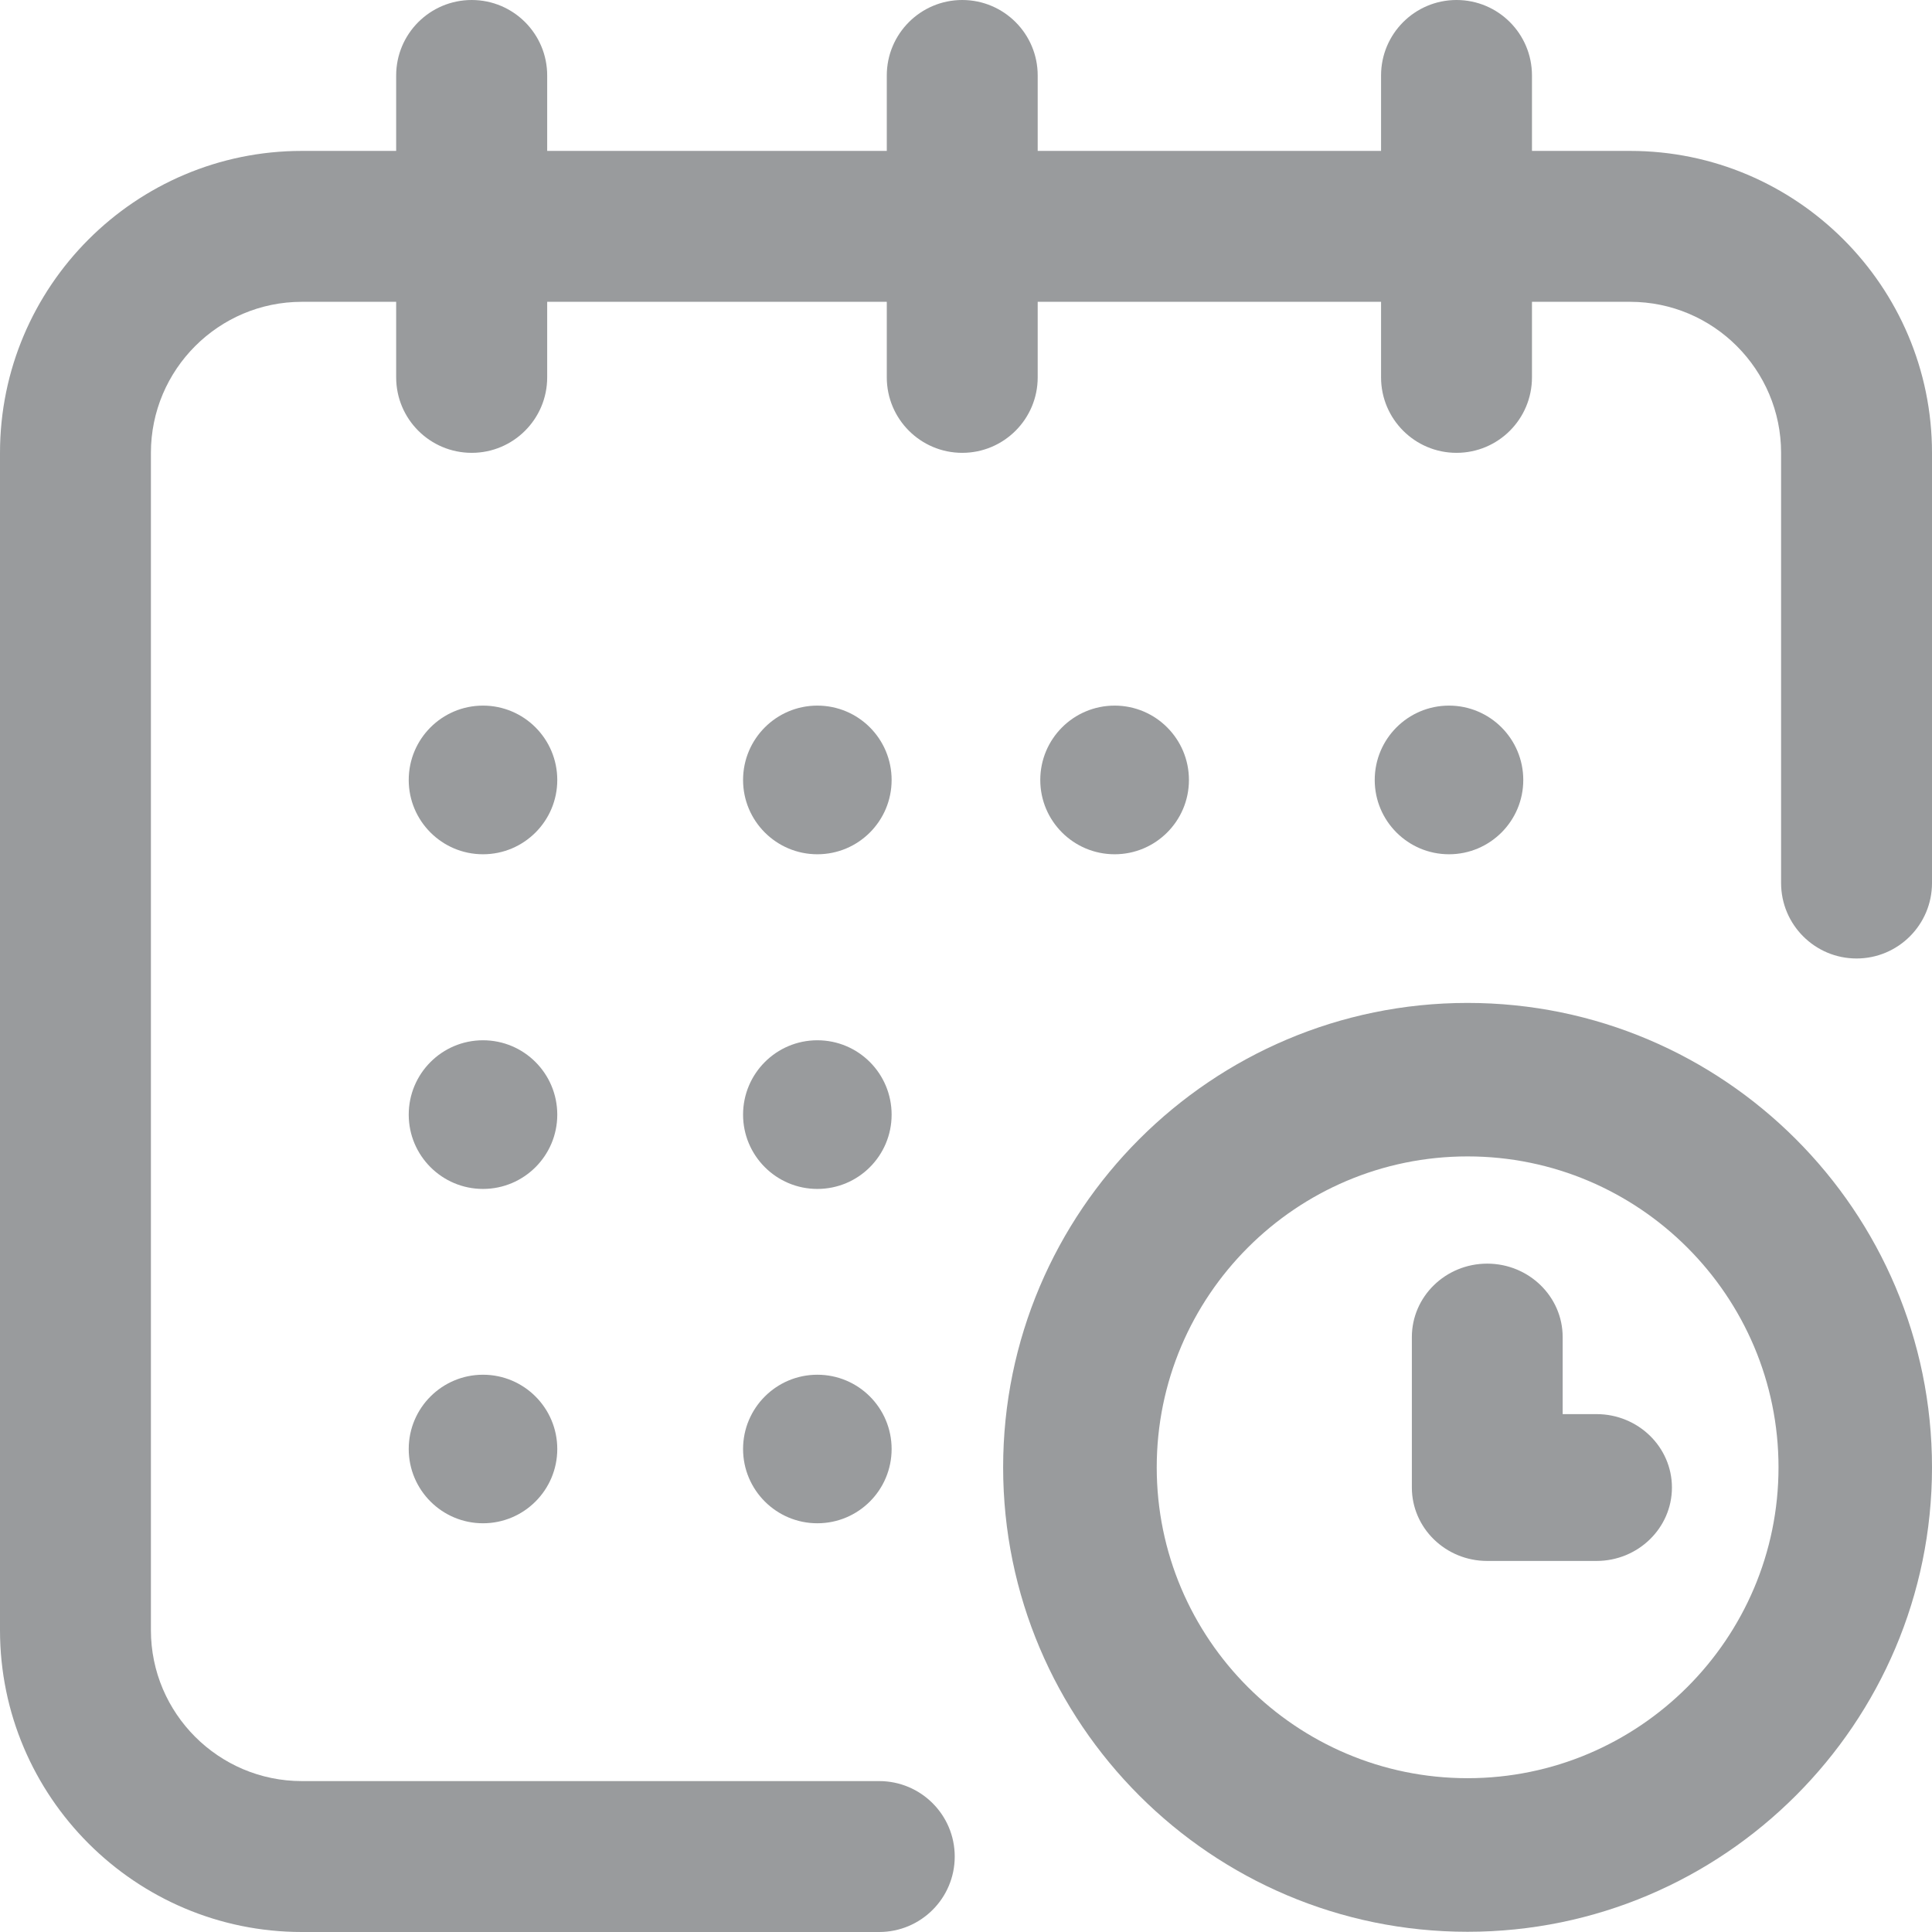 <svg width="18" height="18" viewBox="0 0 18 18" fill="none" xmlns="http://www.w3.org/2000/svg">
<g opacity="0.7">
<path d="M13.5 7.959C13.882 7.959 14.192 7.649 14.192 7.267C14.192 6.884 13.882 6.574 13.5 6.574C13.118 6.574 12.808 6.884 12.808 7.267C12.808 7.649 13.118 7.959 13.5 7.959Z" fill="#6D7174"/>
<path d="M15.188 1.406H14.273V0.703C14.273 0.315 13.959 0 13.57 0C13.182 0 12.867 0.315 12.867 0.703V1.406H9.668V0.703C9.668 0.315 9.353 0 8.965 0C8.577 0 8.262 0.315 8.262 0.703V1.406H5.098V0.703C5.098 0.315 4.783 0 4.395 0C4.006 0 3.691 0.315 3.691 0.703V1.406H2.812C1.262 1.406 0 2.668 0 4.219V15.188C0 16.738 1.262 18 2.812 18H8.191C8.58 18 8.895 17.685 8.895 17.297C8.895 16.909 8.58 16.594 8.191 16.594H2.812C2.037 16.594 1.406 15.963 1.406 15.188V4.219C1.406 3.443 2.037 2.812 2.812 2.812H3.691V3.516C3.691 3.904 4.006 4.219 4.395 4.219C4.783 4.219 5.098 3.904 5.098 3.516V2.812H8.262V3.516C8.262 3.904 8.577 4.219 8.965 4.219C9.353 4.219 9.668 3.904 9.668 3.516V2.812H12.867V3.516C12.867 3.904 13.182 4.219 13.57 4.219C13.959 4.219 14.273 3.904 14.273 3.516V2.812H15.188C15.963 2.812 16.594 3.443 16.594 4.219V8.227C16.594 8.615 16.909 8.93 17.297 8.93C17.685 8.93 18 8.615 18 8.227V4.219C18 2.668 16.738 1.406 15.188 1.406Z" fill="#6D7174"/>
<path d="M13.673 9.344C11.287 9.344 9.346 11.285 9.346 13.671C9.346 16.057 11.287 17.998 13.673 17.998C16.059 17.998 18 16.057 18 13.671C18 11.285 16.059 9.344 13.673 9.344ZM13.673 16.567C12.076 16.567 10.777 15.268 10.777 13.671C10.777 12.073 12.076 10.774 13.673 10.774C15.27 10.774 16.57 12.073 16.57 13.671C16.57 15.268 15.27 16.567 13.673 16.567Z" fill="#6D7174"/>
<path d="M14.874 13.175H14.559V12.457C14.559 12.08 14.244 11.773 13.856 11.773C13.468 11.773 13.154 12.08 13.154 12.457V13.859C13.154 14.236 13.468 14.543 13.856 14.543H14.874C15.262 14.543 15.577 14.236 15.577 13.859C15.577 13.481 15.262 13.175 14.874 13.175Z" fill="#6D7174"/>
<path d="M10.385 7.959C10.767 7.959 11.077 7.649 11.077 7.267C11.077 6.884 10.767 6.574 10.385 6.574C10.002 6.574 9.692 6.884 9.692 7.267C9.692 7.649 10.002 7.959 10.385 7.959Z" fill="#6D7174"/>
<path d="M7.615 11.077C7.998 11.077 8.307 10.767 8.307 10.385C8.307 10.002 7.998 9.692 7.615 9.692C7.233 9.692 6.923 10.002 6.923 10.385C6.923 10.767 7.233 11.077 7.615 11.077Z" fill="#6D7174"/>
<path d="M4.5 7.959C4.882 7.959 5.192 7.649 5.192 7.267C5.192 6.884 4.882 6.574 4.5 6.574C4.118 6.574 3.808 6.884 3.808 7.267C3.808 7.649 4.118 7.959 4.5 7.959Z" fill="#6D7174"/>
<path d="M4.5 11.077C4.882 11.077 5.192 10.767 5.192 10.385C5.192 10.002 4.882 9.692 4.5 9.692C4.118 9.692 3.808 10.002 3.808 10.385C3.808 10.767 4.118 11.077 4.5 11.077Z" fill="#6D7174"/>
<path d="M4.5 14.192C4.882 14.192 5.192 13.882 5.192 13.5C5.192 13.118 4.882 12.808 4.5 12.808C4.118 12.808 3.808 13.118 3.808 13.5C3.808 13.882 4.118 14.192 4.5 14.192Z" fill="#6D7174"/>
<path d="M7.615 14.192C7.998 14.192 8.307 13.882 8.307 13.5C8.307 13.118 7.998 12.808 7.615 12.808C7.233 12.808 6.923 13.118 6.923 13.5C6.923 13.882 7.233 14.192 7.615 14.192Z" fill="#6D7174"/>
<path d="M7.615 7.959C7.998 7.959 8.307 7.649 8.307 7.267C8.307 6.884 7.998 6.574 7.615 6.574C7.233 6.574 6.923 6.884 6.923 7.267C6.923 7.649 7.233 7.959 7.615 7.959Z" fill="#6D7174"/>
</g>
</svg>
